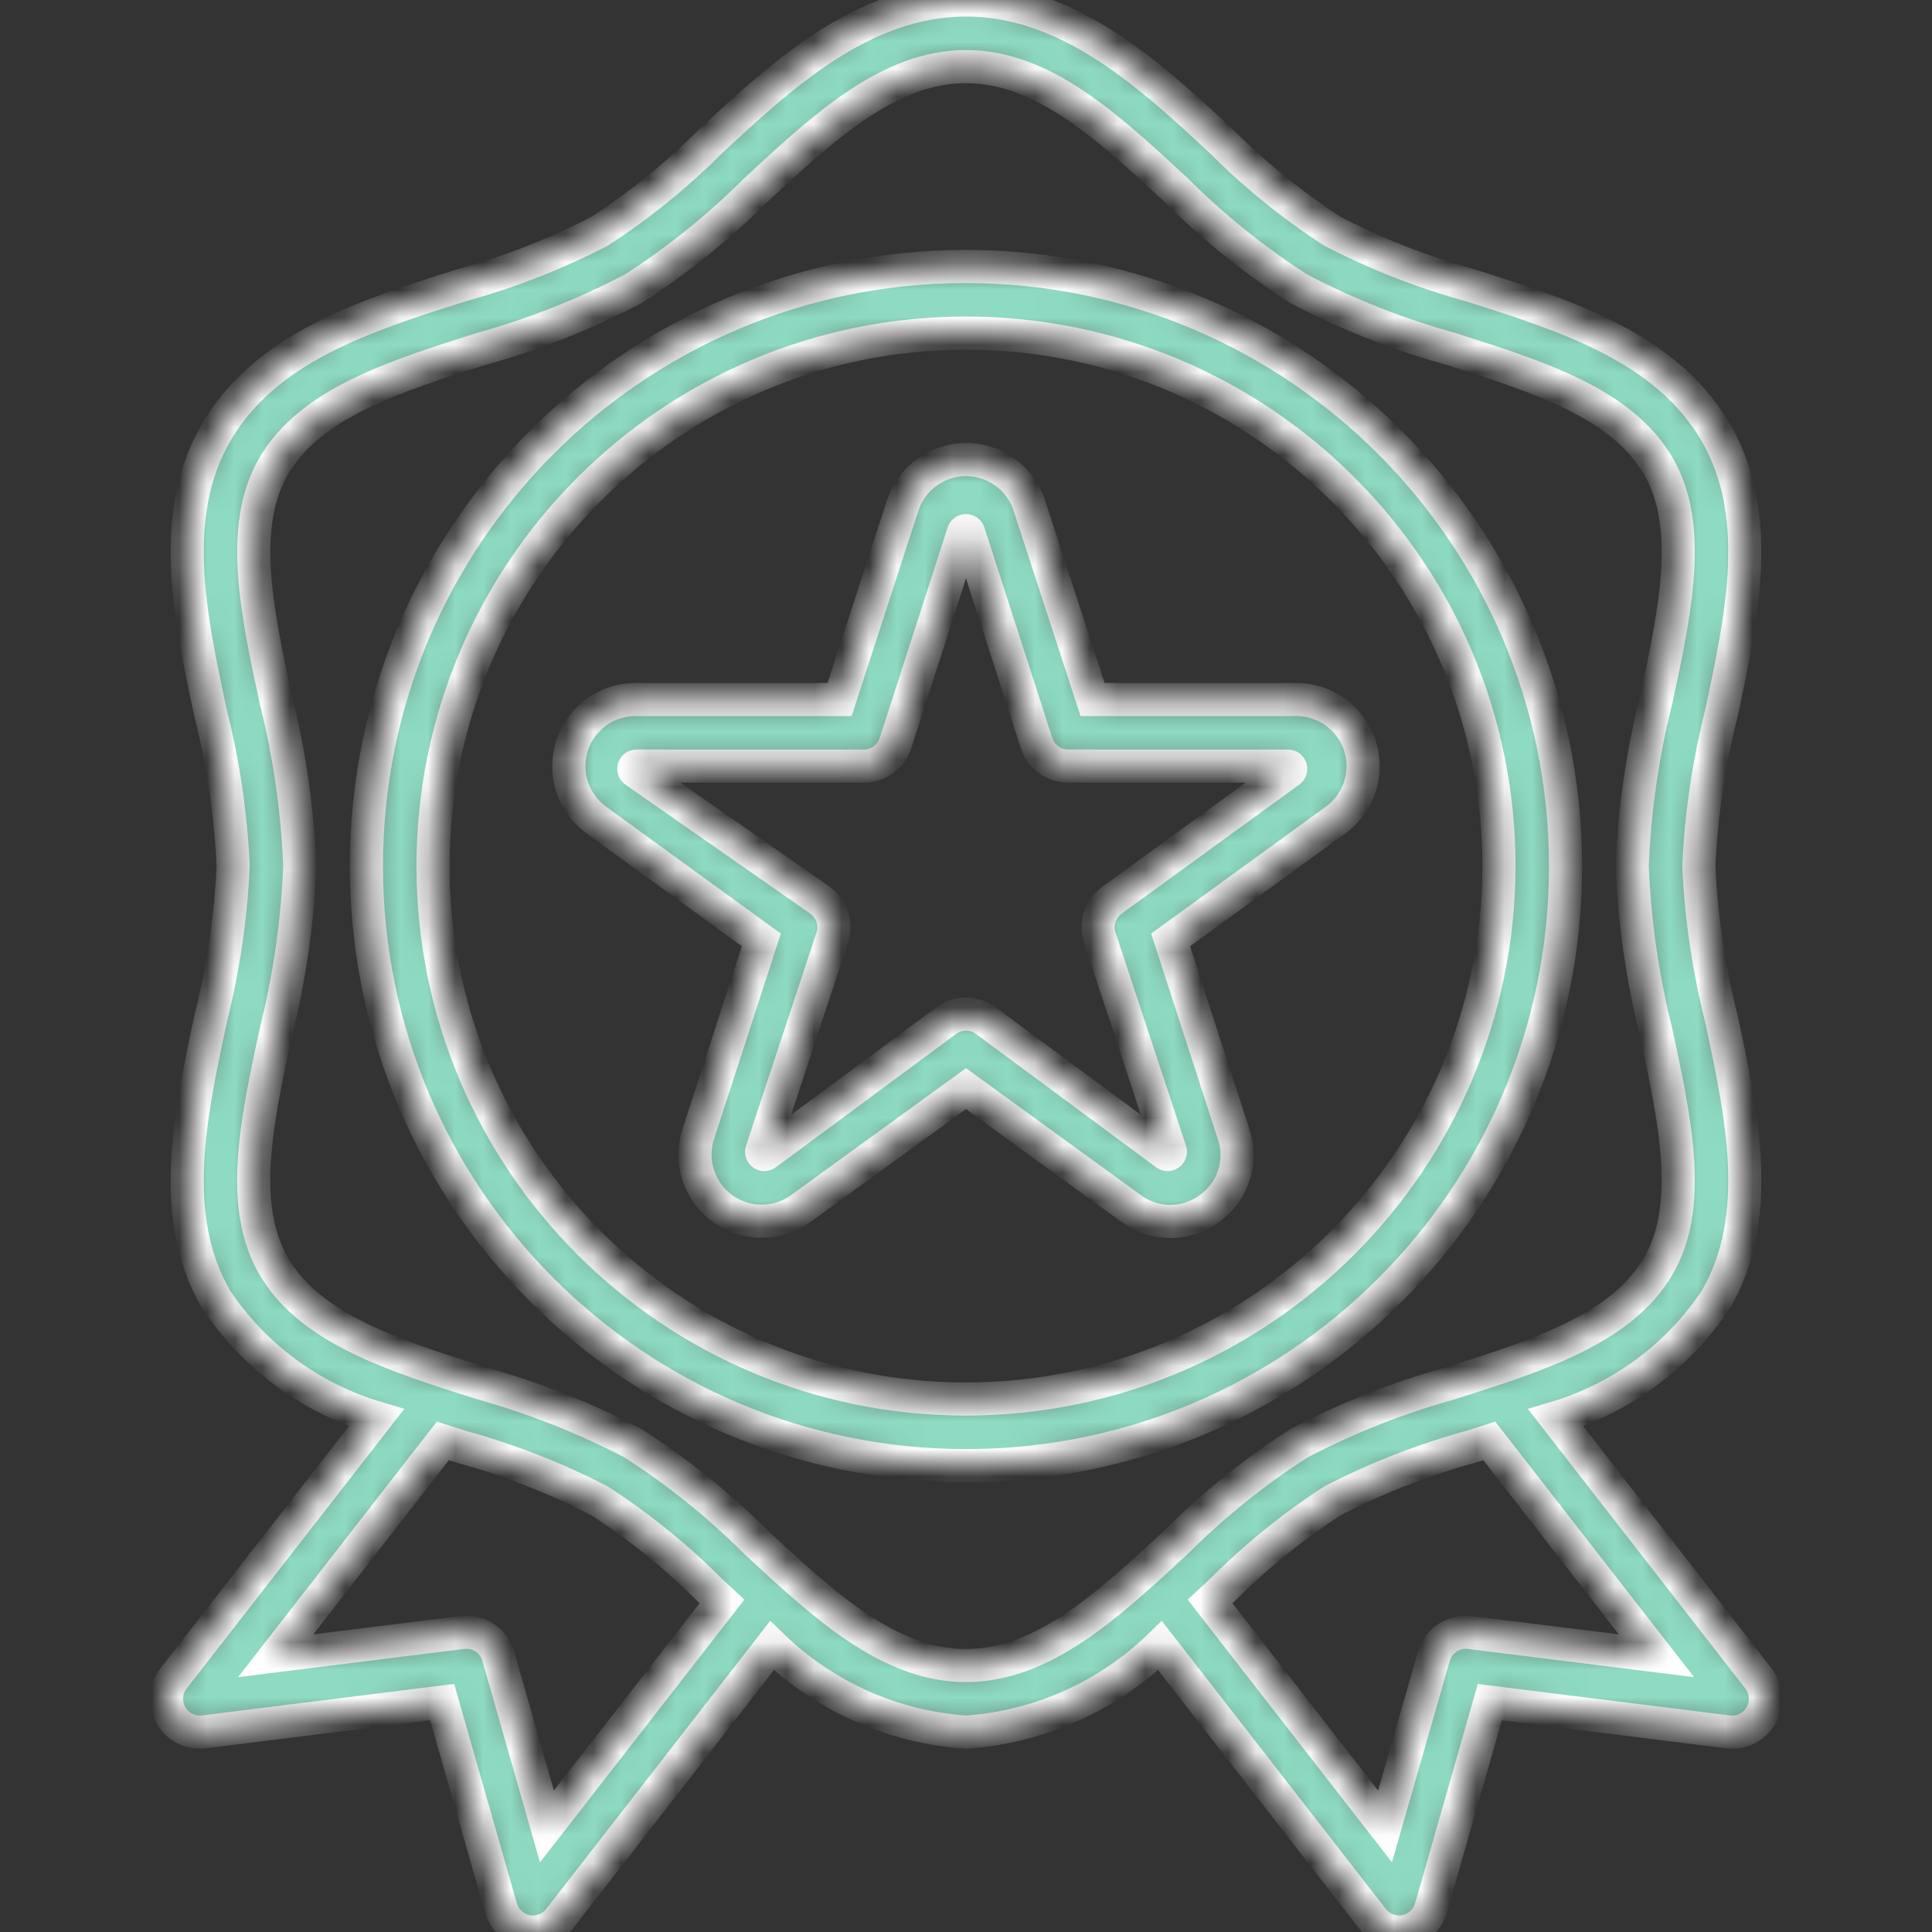 <svg width="70" height="70" viewBox="0 0 70 70" fill="none" xmlns="http://www.w3.org/2000/svg">
<rect x="0" y="0" width="70" height="70" fill="#333333" stroke="none"/>
<mask id="path-2-inside-1" fill="white">
<path d="M63.712 60.812L56.368 51.37C58.748 50.659 60.803 49.137 62.178 47.069C63.907 44.08 63.125 40.431 62.369 36.907C61.911 35.096 61.637 33.245 61.552 31.379C61.637 29.512 61.911 27.659 62.369 25.847C63.121 22.32 63.907 18.674 62.178 15.69C60.387 12.595 56.781 11.45 53.293 10.344C51.557 9.866 49.875 9.207 48.276 8.379C46.825 7.438 45.477 6.346 44.256 5.121C41.668 2.719 38.734 0 35 0C31.266 0 28.332 2.719 25.743 5.12C24.522 6.345 23.175 7.438 21.724 8.379C20.125 9.206 18.444 9.863 16.708 10.339C13.22 11.445 9.614 12.59 7.823 15.685C6.094 18.674 6.876 22.323 7.632 25.847C8.09 27.659 8.363 29.512 8.448 31.379C8.363 33.246 8.089 35.1 7.631 36.912C6.879 40.438 6.092 44.084 7.822 47.069C9.198 49.138 11.256 50.66 13.638 51.369L6.288 60.811C5.879 61.337 5.974 62.095 6.5 62.504C6.753 62.701 7.073 62.789 7.391 62.749L16.02 61.671L18.15 69.125C18.275 69.562 18.635 69.892 19.081 69.978C19.157 69.993 19.233 70 19.31 70C19.683 70 20.035 69.828 20.264 69.534L27.971 59.621C29.868 61.467 32.359 62.579 35 62.759C37.641 62.579 40.132 61.467 42.029 59.621L49.736 69.531C49.964 69.826 50.316 69.999 50.69 70C50.767 70 50.843 69.993 50.919 69.978C51.365 69.892 51.725 69.562 51.849 69.125L53.98 61.672L62.609 62.75C63.27 62.833 63.874 62.364 63.957 61.703C63.996 61.385 63.909 61.065 63.712 60.812ZM19.817 66.175L18.056 60.013C17.893 59.441 17.337 59.074 16.747 59.148L9.988 59.992L16.046 52.206L16.713 52.419C18.447 52.896 20.126 53.553 21.724 54.379C23.175 55.321 24.523 56.413 25.744 57.638L26.159 58.022L19.817 66.175ZM35 60.345C32.212 60.345 29.867 58.172 27.383 55.87C26.032 54.52 24.539 53.319 22.931 52.289C21.181 51.373 19.339 50.645 17.436 50.116C14.246 49.104 11.232 48.148 9.91 45.862C8.647 43.679 9.299 40.636 9.991 37.414C10.488 35.438 10.78 33.416 10.862 31.379C10.781 29.343 10.489 27.321 9.992 25.345C9.3 22.124 8.649 19.081 9.911 16.897C11.239 14.611 14.247 13.655 17.437 12.642C19.34 12.114 21.181 11.386 22.931 10.47C24.539 9.439 26.031 8.239 27.382 6.889C29.867 4.586 32.212 2.414 35 2.414C37.788 2.414 40.133 4.586 42.617 6.889C43.968 8.239 45.461 9.439 47.069 10.47C48.819 11.386 50.661 12.114 52.564 12.642C55.754 13.655 58.767 14.611 60.09 16.897C61.352 19.08 60.701 22.122 60.009 25.345C59.511 27.321 59.219 29.343 59.138 31.379C59.219 33.416 59.511 35.438 60.008 37.414C60.7 40.635 61.351 43.678 60.089 45.862C58.761 48.148 55.752 49.104 52.563 50.116C50.66 50.645 48.818 51.373 47.069 52.289C45.461 53.319 43.969 54.52 42.618 55.87C40.133 58.172 37.788 60.345 35 60.345ZM53.259 59.148C52.669 59.074 52.113 59.441 51.95 60.013L50.183 66.175L43.842 58.023L44.257 57.639C45.478 56.414 46.825 55.321 48.276 54.379C49.875 53.553 51.556 52.896 53.292 52.419L53.959 52.206L60.018 59.992L53.259 59.148Z"/>
</mask>
<path d="M63.712 60.812L56.368 51.37C58.748 50.659 60.803 49.137 62.178 47.069C63.907 44.08 63.125 40.431 62.369 36.907C61.911 35.096 61.637 33.245 61.552 31.379C61.637 29.512 61.911 27.659 62.369 25.847C63.121 22.32 63.907 18.674 62.178 15.69C60.387 12.595 56.781 11.45 53.293 10.344C51.557 9.866 49.875 9.207 48.276 8.379C46.825 7.438 45.477 6.346 44.256 5.121C41.668 2.719 38.734 0 35 0C31.266 0 28.332 2.719 25.743 5.12C24.522 6.345 23.175 7.438 21.724 8.379C20.125 9.206 18.444 9.863 16.708 10.339C13.22 11.445 9.614 12.59 7.823 15.685C6.094 18.674 6.876 22.323 7.632 25.847C8.09 27.659 8.363 29.512 8.448 31.379C8.363 33.246 8.089 35.1 7.631 36.912C6.879 40.438 6.092 44.084 7.822 47.069C9.198 49.138 11.256 50.66 13.638 51.369L6.288 60.811C5.879 61.337 5.974 62.095 6.5 62.504C6.753 62.701 7.073 62.789 7.391 62.749L16.02 61.671L18.15 69.125C18.275 69.562 18.635 69.892 19.081 69.978C19.157 69.993 19.233 70 19.31 70C19.683 70 20.035 69.828 20.264 69.534L27.971 59.621C29.868 61.467 32.359 62.579 35 62.759C37.641 62.579 40.132 61.467 42.029 59.621L49.736 69.531C49.964 69.826 50.316 69.999 50.69 70C50.767 70 50.843 69.993 50.919 69.978C51.365 69.892 51.725 69.562 51.849 69.125L53.98 61.672L62.609 62.75C63.27 62.833 63.874 62.364 63.957 61.703C63.996 61.385 63.909 61.065 63.712 60.812ZM19.817 66.175L18.056 60.013C17.893 59.441 17.337 59.074 16.747 59.148L9.988 59.992L16.046 52.206L16.713 52.419C18.447 52.896 20.126 53.553 21.724 54.379C23.175 55.321 24.523 56.413 25.744 57.638L26.159 58.022L19.817 66.175ZM35 60.345C32.212 60.345 29.867 58.172 27.383 55.87C26.032 54.52 24.539 53.319 22.931 52.289C21.181 51.373 19.339 50.645 17.436 50.116C14.246 49.104 11.232 48.148 9.91 45.862C8.647 43.679 9.299 40.636 9.991 37.414C10.488 35.438 10.78 33.416 10.862 31.379C10.781 29.343 10.489 27.321 9.992 25.345C9.3 22.124 8.649 19.081 9.911 16.897C11.239 14.611 14.247 13.655 17.437 12.642C19.34 12.114 21.181 11.386 22.931 10.47C24.539 9.439 26.031 8.239 27.382 6.889C29.867 4.586 32.212 2.414 35 2.414C37.788 2.414 40.133 4.586 42.617 6.889C43.968 8.239 45.461 9.439 47.069 10.47C48.819 11.386 50.661 12.114 52.564 12.642C55.754 13.655 58.767 14.611 60.09 16.897C61.352 19.08 60.701 22.122 60.009 25.345C59.511 27.321 59.219 29.343 59.138 31.379C59.219 33.416 59.511 35.438 60.008 37.414C60.7 40.635 61.351 43.678 60.089 45.862C58.761 48.148 55.752 49.104 52.563 50.116C50.66 50.645 48.818 51.373 47.069 52.289C45.461 53.319 43.969 54.52 42.618 55.87C40.133 58.172 37.788 60.345 35 60.345ZM53.259 59.148C52.669 59.074 52.113 59.441 51.95 60.013L50.183 66.175L43.842 58.023L44.257 57.639C45.478 56.414 46.825 55.321 48.276 54.379C49.875 53.553 51.556 52.896 53.292 52.419L53.959 52.206L60.018 59.992L53.259 59.148Z" fill="#8EDAC2" stroke="white" stroke-width="1.2" mask="url(#path-2-inside-1)"/>
<mask id="path-3-inside-2" fill="white">
<path d="M35 9.655C23.002 9.655 13.276 19.381 13.276 31.379C13.276 43.377 23.002 53.103 35 53.103C46.998 53.103 56.724 43.377 56.724 31.379C56.71 19.387 46.992 9.669 35 9.655ZM35 50.69C24.335 50.69 15.69 42.044 15.69 31.379C15.69 20.715 24.335 12.069 35 12.069C45.665 12.069 54.31 20.715 54.31 31.379C54.298 42.039 45.66 50.677 35 50.69Z"/>
</mask>
<path d="M35 9.655C23.002 9.655 13.276 19.381 13.276 31.379C13.276 43.377 23.002 53.103 35 53.103C46.998 53.103 56.724 43.377 56.724 31.379C56.71 19.387 46.992 9.669 35 9.655ZM35 50.69C24.335 50.69 15.69 42.044 15.69 31.379C15.69 20.715 24.335 12.069 35 12.069C45.665 12.069 54.31 20.715 54.31 31.379C54.298 42.039 45.66 50.677 35 50.69Z" fill="#8EDAC2" stroke="white" stroke-width="1.2" mask="url(#path-3-inside-2)"/>
<mask id="path-4-inside-3" fill="white">
<path d="M48.925 26.338C48.471 25.714 47.746 25.345 46.975 25.345H39.586L37.293 18.312C36.877 17.046 35.513 16.357 34.246 16.773C33.518 17.012 32.946 17.584 32.707 18.312L30.42 25.345H23.025C21.692 25.344 20.611 26.424 20.61 27.757C20.61 28.53 20.979 29.256 21.603 29.71L27.585 34.055L25.3 41.088C24.888 42.355 25.582 43.717 26.849 44.129C27.585 44.368 28.39 44.241 29.015 43.786L35 39.443L40.983 43.787C41.825 44.413 42.978 44.413 43.821 43.787C44.676 43.18 45.032 42.083 44.697 41.089L42.413 34.055L48.394 29.71C49.472 28.926 49.71 27.416 48.925 26.338ZM40.284 32.619C39.86 32.926 39.683 33.472 39.846 33.969L42.401 41.701C42.432 41.793 42.325 41.87 42.247 41.812L35.71 36.974C35.287 36.667 34.714 36.667 34.291 36.974L27.753 41.812C27.675 41.871 27.568 41.793 27.599 41.701L30.154 33.969C30.316 33.472 30.139 32.927 29.716 32.62L23.006 27.939C22.926 27.884 22.965 27.757 23.063 27.757L31.296 27.759C31.819 27.759 32.282 27.422 32.444 26.925L34.905 19.295C34.935 19.203 35.065 19.203 35.095 19.295L37.556 26.923C37.718 27.421 38.181 27.757 38.704 27.757L46.667 27.759C46.764 27.759 46.804 27.883 46.726 27.939L40.284 32.619Z"/>
</mask>
<path d="M48.925 26.338C48.471 25.714 47.746 25.345 46.975 25.345H39.586L37.293 18.312C36.877 17.046 35.513 16.357 34.246 16.773C33.518 17.012 32.946 17.584 32.707 18.312L30.42 25.345H23.025C21.692 25.344 20.611 26.424 20.61 27.757C20.61 28.53 20.979 29.256 21.603 29.71L27.585 34.055L25.3 41.088C24.888 42.355 25.582 43.717 26.849 44.129C27.585 44.368 28.39 44.241 29.015 43.786L35 39.443L40.983 43.787C41.825 44.413 42.978 44.413 43.821 43.787C44.676 43.18 45.032 42.083 44.697 41.089L42.413 34.055L48.394 29.71C49.472 28.926 49.71 27.416 48.925 26.338ZM40.284 32.619C39.86 32.926 39.683 33.472 39.846 33.969L42.401 41.701C42.432 41.793 42.325 41.87 42.247 41.812L35.71 36.974C35.287 36.667 34.714 36.667 34.291 36.974L27.753 41.812C27.675 41.871 27.568 41.793 27.599 41.701L30.154 33.969C30.316 33.472 30.139 32.927 29.716 32.62L23.006 27.939C22.926 27.884 22.965 27.757 23.063 27.757L31.296 27.759C31.819 27.759 32.282 27.422 32.444 26.925L34.905 19.295C34.935 19.203 35.065 19.203 35.095 19.295L37.556 26.923C37.718 27.421 38.181 27.757 38.704 27.757L46.667 27.759C46.764 27.759 46.804 27.883 46.726 27.939L40.284 32.619Z" fill="#8EDAC2" stroke="white" stroke-width="1.2" mask="url(#path-4-inside-3)"/>
</svg>

